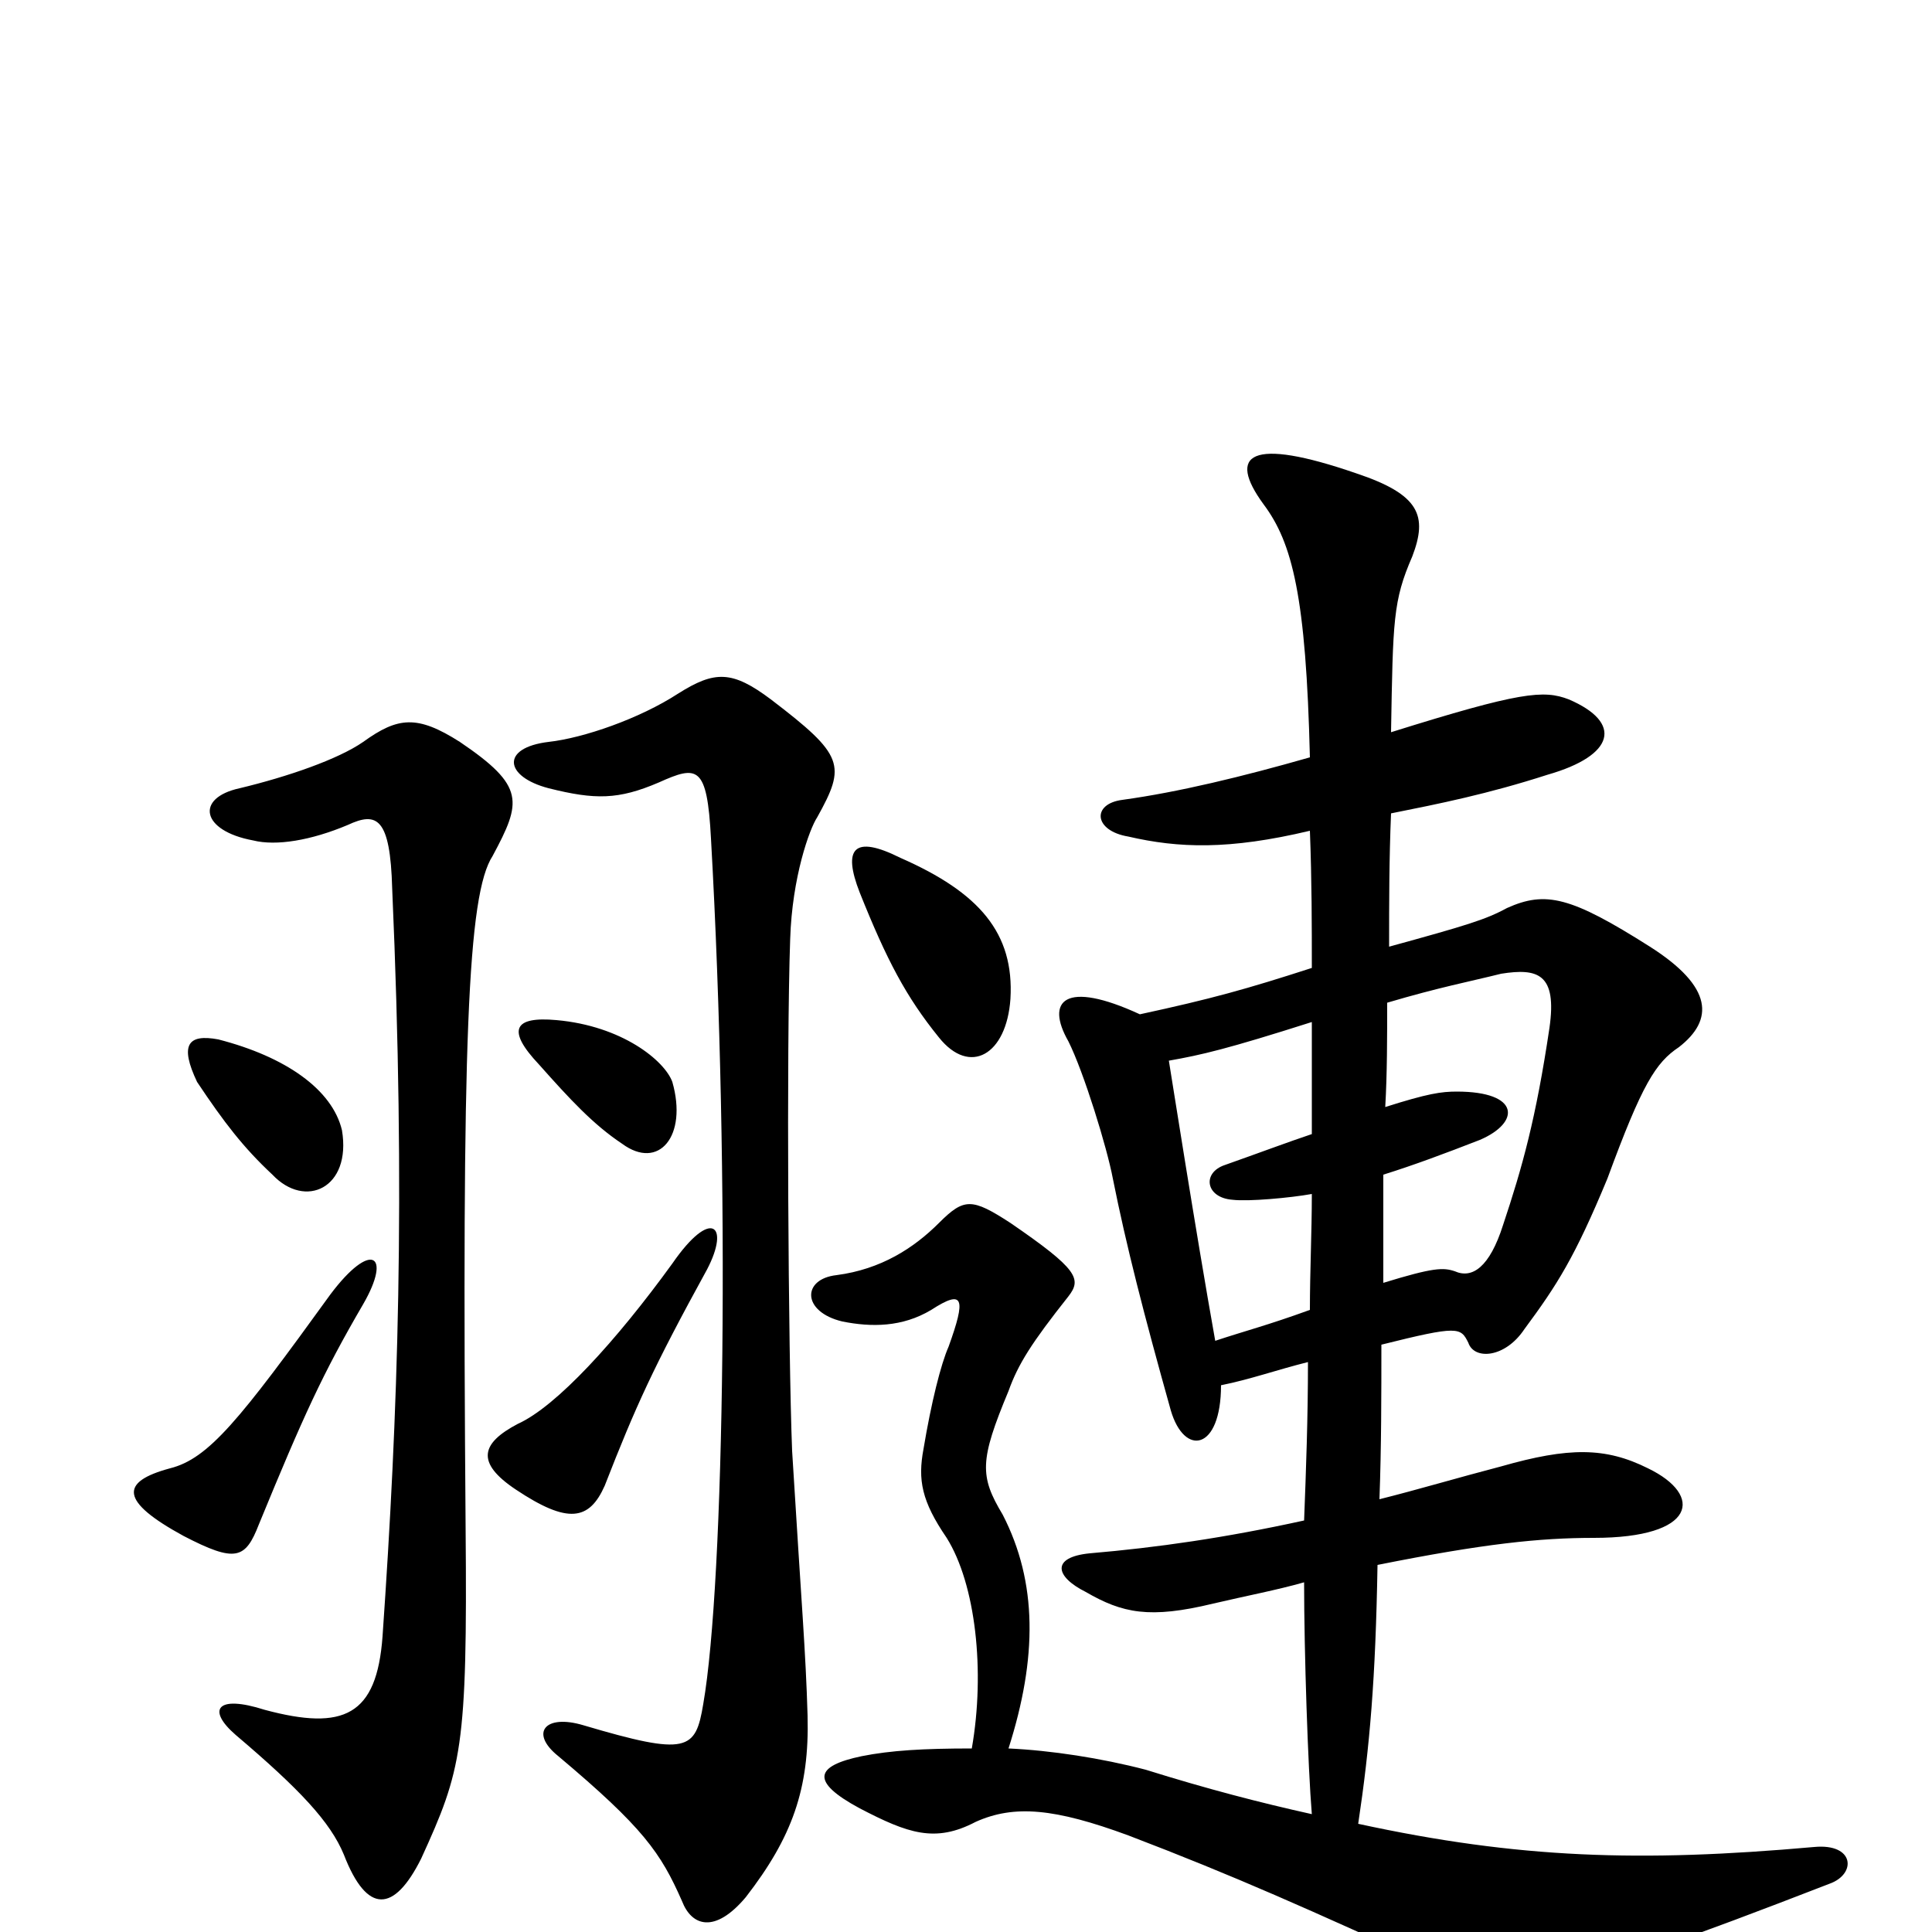 <svg xmlns="http://www.w3.org/2000/svg" viewBox="0 -1000 1000 1000">
	<path fill="#000000" d="M523 -483C525 -517 507 -538 466 -556C442 -568 436 -561 445 -538C459 -503 469 -484 486 -463C502 -443 521 -454 523 -483ZM678 -570C679 -544 679 -521 679 -499C645 -488 627 -483 590 -475C551 -493 541 -482 553 -461C561 -445 573 -406 576 -390C583 -355 592 -320 606 -270C613 -246 632 -249 632 -283C647 -286 661 -291 677 -295C677 -266 676 -239 675 -213C634 -204 599 -199 564 -196C544 -194 546 -184 562 -176C581 -165 595 -162 628 -170C645 -174 661 -177 675 -181C675 -145 677 -85 679 -61C652 -67 625 -74 593 -84C570 -90 544 -94 522 -95C537 -142 537 -181 519 -216C507 -236 507 -244 522 -280C527 -294 534 -305 553 -329C560 -338 558 -343 523 -367C503 -380 499 -380 486 -367C473 -354 456 -343 433 -340C415 -338 415 -321 436 -316C451 -313 467 -313 482 -322C499 -333 500 -328 491 -303C487 -294 482 -274 478 -250C475 -234 477 -223 490 -204C505 -180 510 -135 503 -95C478 -95 461 -94 446 -91C422 -86 419 -78 445 -64C470 -51 484 -46 505 -57C525 -66 546 -64 584 -50C639 -29 677 -12 747 20C778 35 800 32 947 -25C961 -30 960 -46 939 -44C849 -36 786 -38 703 -56C709 -96 712 -131 713 -190C768 -201 797 -204 825 -204C878 -204 882 -226 853 -240C831 -251 812 -251 777 -241C754 -235 734 -229 714 -224C715 -251 715 -278 715 -304C755 -314 756 -313 760 -305C763 -296 779 -297 789 -312C806 -335 815 -349 832 -390C850 -439 857 -450 869 -458C887 -472 887 -489 854 -510C813 -536 800 -539 780 -530C769 -524 759 -521 719 -510C719 -533 719 -555 720 -579C745 -584 770 -589 801 -599C836 -609 840 -626 812 -638C799 -643 787 -642 720 -621C721 -679 721 -689 731 -712C739 -733 735 -744 702 -755C647 -774 635 -765 654 -739C669 -719 676 -691 678 -608C643 -598 610 -590 581 -586C565 -584 566 -570 584 -567C610 -561 636 -560 678 -570ZM717 -427C718 -444 718 -464 718 -481C745 -489 761 -492 777 -496C796 -499 806 -496 802 -468C795 -421 788 -396 778 -366C771 -344 762 -338 753 -342C747 -344 742 -344 716 -336C716 -355 716 -374 716 -392C732 -397 748 -403 766 -410C787 -419 787 -435 754 -435C746 -435 739 -434 717 -427ZM679 -382C679 -362 678 -342 678 -322C656 -314 644 -311 629 -306C619 -362 606 -445 605 -451C622 -454 635 -457 679 -471C679 -450 679 -432 679 -413C667 -409 651 -403 634 -397C622 -393 624 -380 638 -379C646 -378 668 -380 679 -382ZM188 -325C203 -351 192 -358 171 -330C124 -265 108 -245 88 -240C62 -233 62 -223 95 -205C122 -191 127 -193 134 -211C157 -267 167 -289 188 -325ZM366 -343C378 -366 368 -375 348 -346C319 -306 288 -272 268 -263C249 -253 246 -243 267 -229C294 -211 305 -213 313 -231C329 -272 338 -292 366 -343ZM418 -112C417 -146 415 -167 410 -249C408 -299 407 -459 409 -514C410 -546 419 -571 423 -577C438 -604 437 -609 399 -638C379 -653 370 -653 351 -641C331 -628 302 -618 284 -616C259 -613 261 -598 284 -592C308 -586 320 -586 341 -595C361 -604 366 -604 368 -566C378 -389 375 -181 364 -118C360 -94 356 -91 302 -107C282 -113 274 -103 289 -91C333 -54 342 -41 353 -16C358 -3 370 1 386 -18C410 -49 419 -74 418 -112ZM255 -557C270 -585 272 -593 238 -616C216 -630 206 -629 188 -616C175 -607 149 -598 124 -592C101 -587 104 -570 131 -565C143 -562 161 -565 180 -573C195 -580 202 -577 203 -540C210 -380 206 -268 198 -153C195 -112 178 -104 137 -115C112 -123 107 -115 122 -102C155 -74 171 -57 178 -40C190 -9 204 -10 218 -38C239 -84 242 -95 241 -209C239 -462 242 -537 255 -557ZM177 -415C172 -436 148 -453 113 -462C97 -465 93 -459 102 -440C116 -419 126 -406 141 -392C158 -374 182 -385 177 -415ZM348 -440C344 -451 322 -469 288 -472C266 -474 262 -467 279 -449C295 -431 307 -418 322 -408C341 -394 356 -412 348 -440Z"/>
</svg>